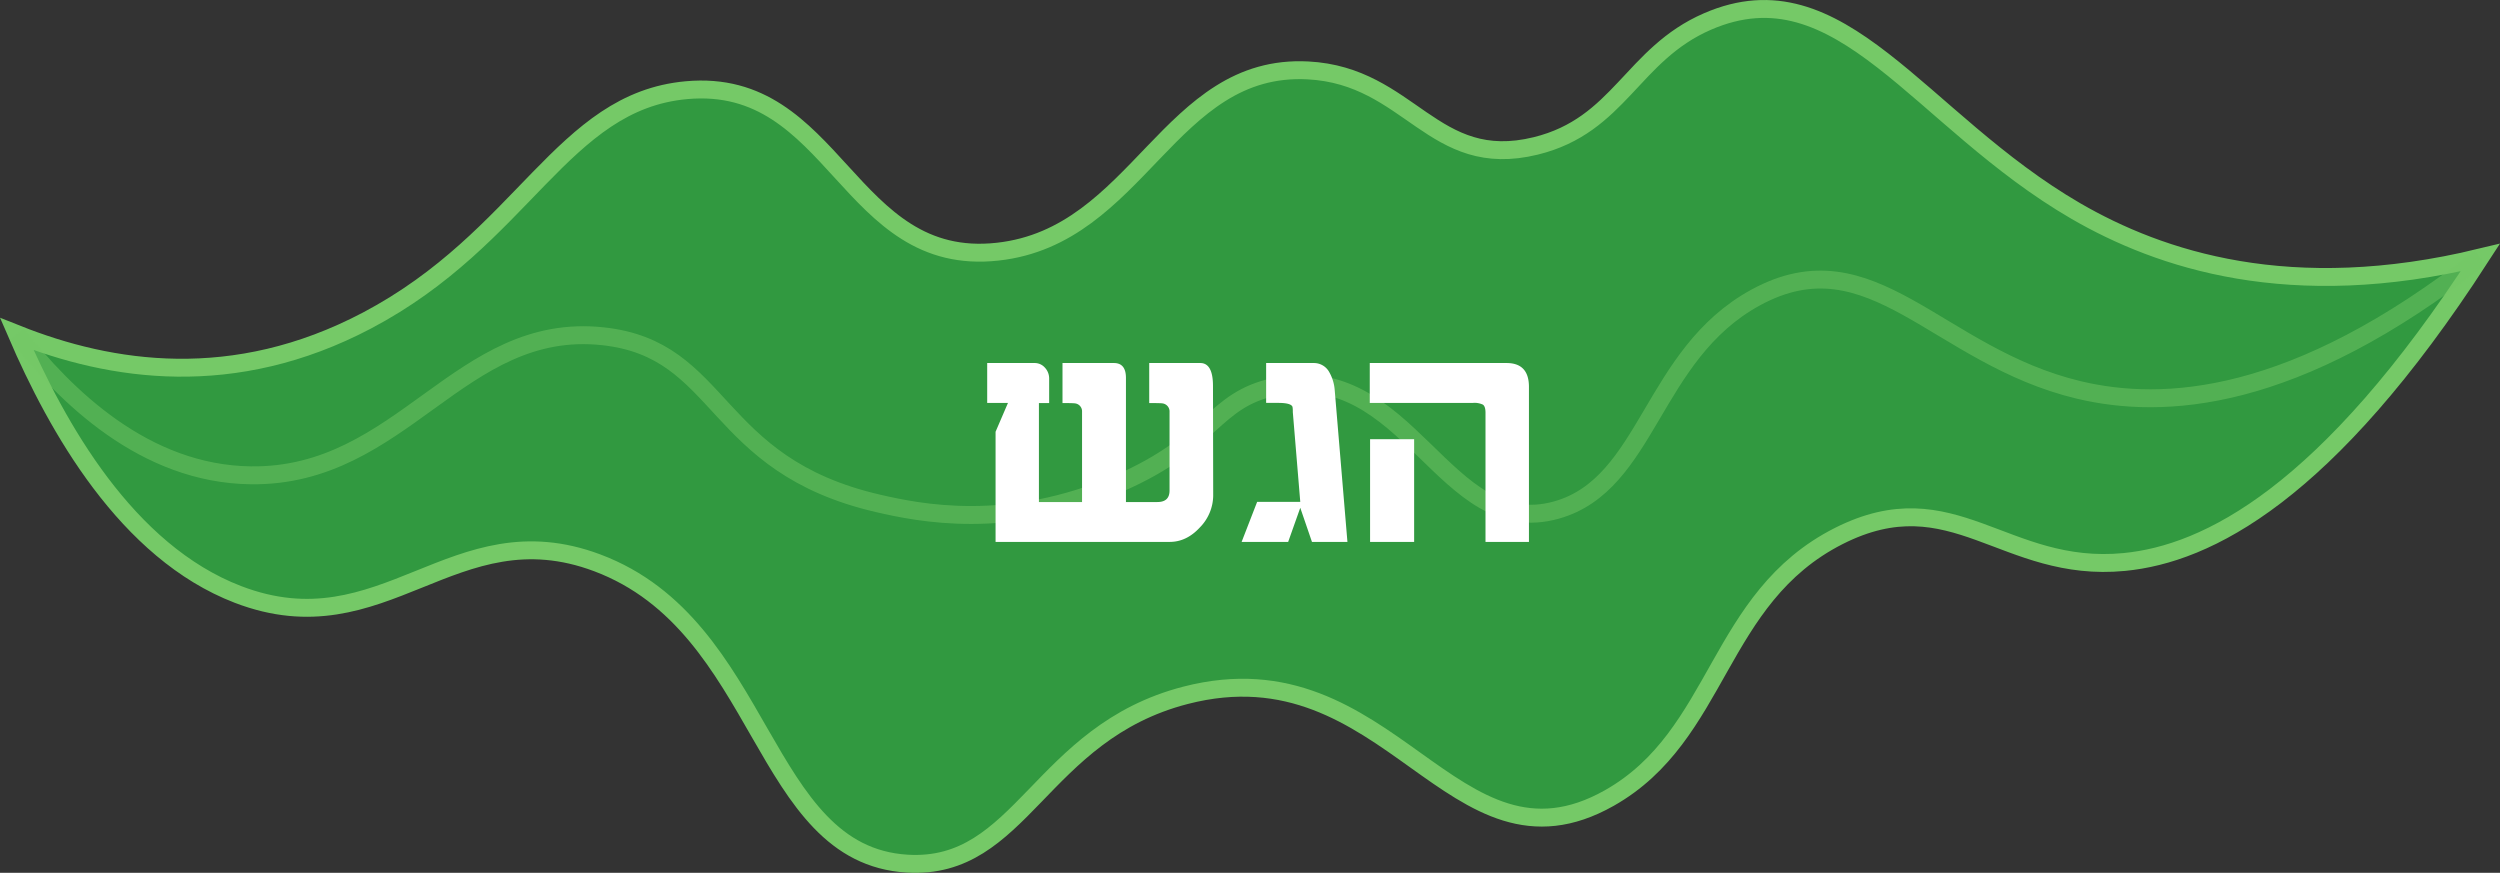 <svg id="Layer_1" data-name="Layer 1" xmlns="http://www.w3.org/2000/svg" viewBox="0 0 805.72 281.3"><rect x="0" y="0" width="805.72" height="281.3" fill="#333333" stroke="none"/><defs><style>.cls-1{fill:#319940;}.cls-1,.cls-2{stroke:#75c967;stroke-miterlimit:10;stroke-width:5.77px;}.cls-2{fill:none;opacity:0.5;}.cls-3{fill:#fff;}</style></defs><path class="cls-1" d="M799.37,83c-49.47,76.48-88.06,95.52-114.71,98.12-38.79,3.77-55.23-27-92.07-8.36-39.46,20-38.14,64.2-73.91,84.43-50.62,28.62-70.57-50.13-136.55-33.11-47.16,12.16-52.79,56.49-89.76,54.26-47.52-2.88-45.57-76.55-99.89-96.95-46.3-17.38-68.71,28.26-115.79,10.19-35.88-13.77-58.31-53.87-71.27-83.92,30.33,12.09,69.87,18.28,112.84-4.35,50.62-26.67,62.85-70.62,103-74.25C269.37,24.71,273,86.49,321.54,81.11c45.49-5,55.13-60.76,100-58.42,33,1.72,40.15,32.52,73.43,24.33,27-6.64,30.95-29.52,55.35-40.1C593.23-11.7,618.33,38.59,669,68,696.09,83.7,738.12,97.83,799.37,83Z"/><path class="cls-2" d="M5.42,107.66c15.68,20,41.19,45.09,75.4,45.53,48.9.63,67.27-49.77,113.47-44.82,39.21,4.2,34.69,41.44,88.81,53.89,12.79,2.94,41.78,9.12,77.6-6.5,30.58-13.34,30-26.81,50.24-31.14,43.13-9.23,54.37,50,90.72,39.75,29.64-8.38,30.43-50.11,64.19-68.5C603.26,75.5,624.22,114.78,670,125.68c27.09,6.44,69.29,4.49,129.34-42.68"/><path class="cls-3" d="M391,159.75A14.85,14.85,0,0,1,386.69,170q-4.28,4.65-9.73,4.65h-56.1v-35.5l4-9.3h-6.7V117h15.24a4.36,4.36,0,0,1,3.37,1.5,5.08,5.08,0,0,1,1.36,3.5v7.9h-3.3v31.9h13.9v-29.1a2.57,2.57,0,0,0-2.3-2.7c-.4-.06-1.74-.1-4-.1V117H359c2.58,0,3.88,1.6,3.88,4.8v40H373q3.93,0,3.93-3.7v-25.3a2.63,2.63,0,0,0-2.32-2.8c-.34-.06-1.74-.1-4.23-.1V117h16.46c2.72,0,4.09,2.47,4.09,7.4Z"/><path class="cls-3" d="M434.26,174.65H422.83l-3.77-11-3.9,11h-15l5-12.9h13.9l-2.4-28.9c0-.53,0-1.1-.1-1.7-.27-.86-1.8-1.3-4.6-1.3h-3.9V117h15.55a5.62,5.62,0,0,1,4.83,3,13.68,13.68,0,0,1,1.72,5.7Z"/><path class="cls-3" d="M492.76,174.65h-14v-41.6c0-1.4-.29-2.28-.86-2.65a6.31,6.31,0,0,0-3.14-.55h-33.3V117h44.1c4.79,0,7.2,2.57,7.2,7.7Zm-37,0h-14.2v-33.1h14.2Z"/></svg>